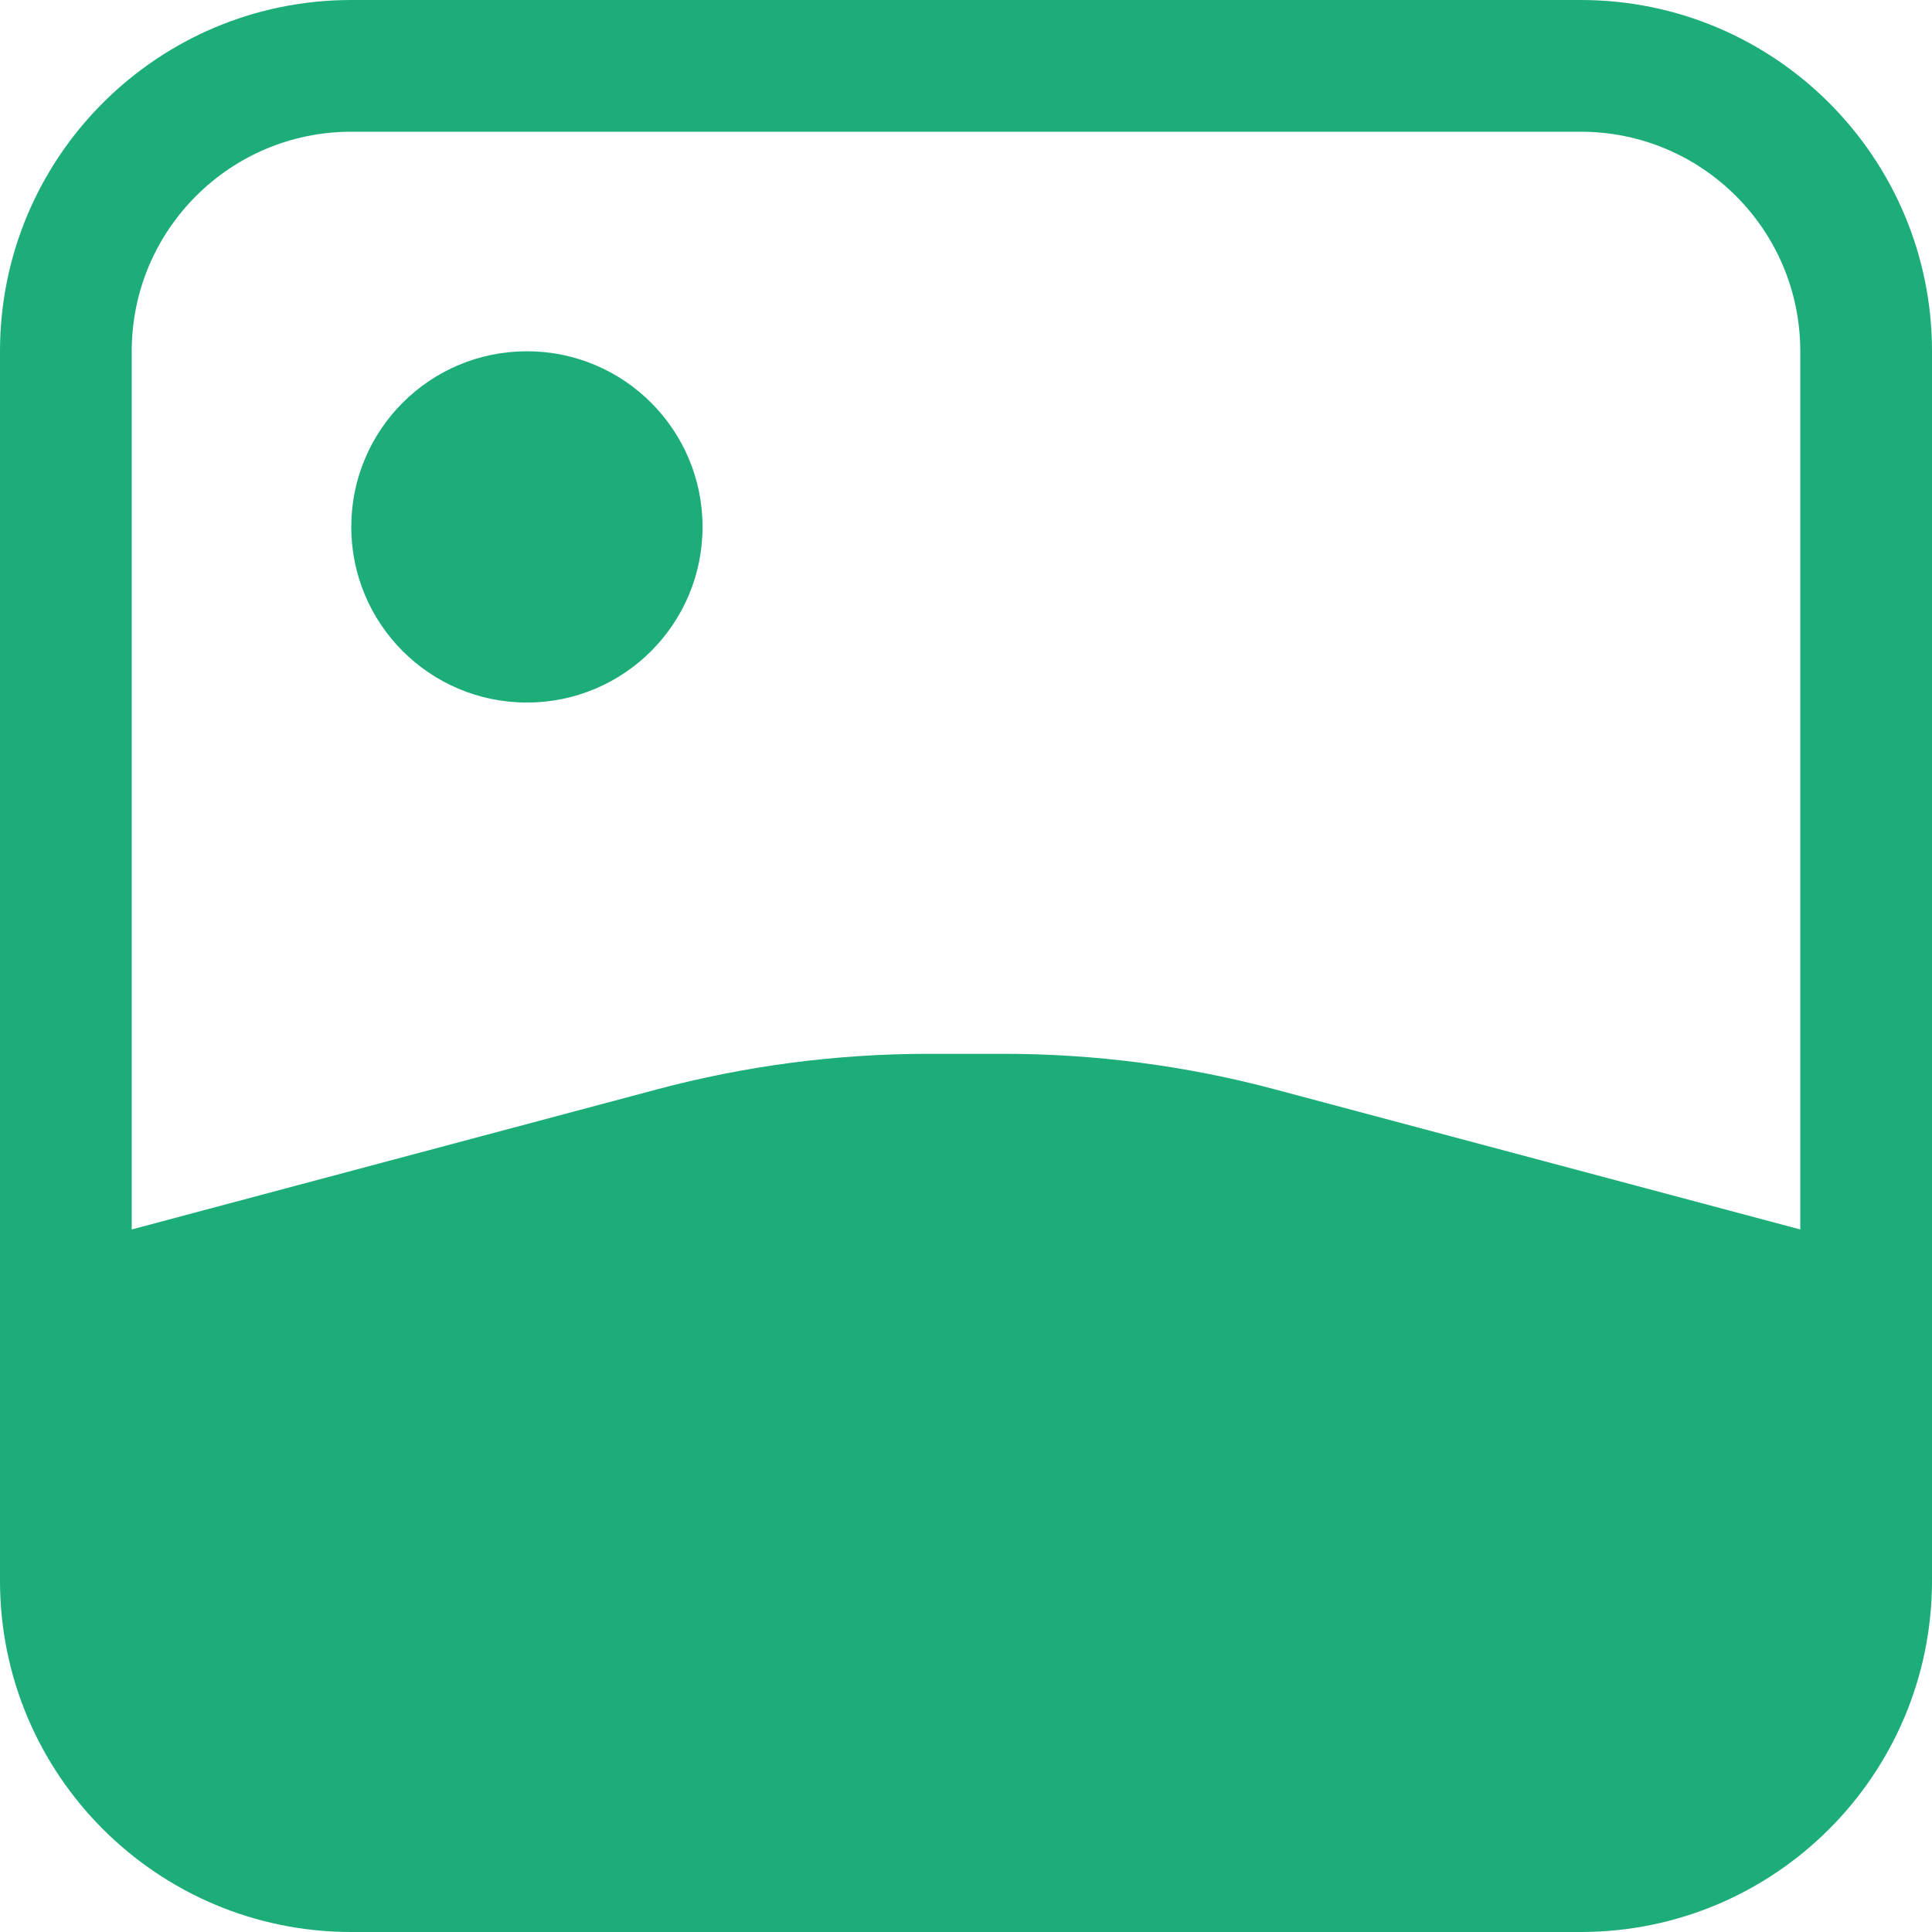 <svg width="22" height="22" viewBox="0 0 22 22" fill="none" xmlns="http://www.w3.org/2000/svg">
<path fill-rule="evenodd" clip-rule="evenodd" d="M4 1.5H18C19.381 1.5 20.5 2.619 20.5 4V14L14.519 12.405C13.511 12.136 12.471 12 11.428 12H10.572C9.529 12 8.489 12.136 7.481 12.405L1.5 14V4C1.5 2.619 2.619 1.5 4 1.5ZM0 4C0 1.791 1.791 0 4 0H18C20.209 0 22 1.791 22 4V18C22 20.209 20.209 22 18 22H4C1.791 22 0 20.209 0 18V4ZM8 6C8 7.105 7.105 8 6 8C4.895 8 4 7.105 4 6C4 4.895 4.895 4 6 4C7.105 4 8 4.895 8 6Z" fill="#1DAD79"/>
</svg>
